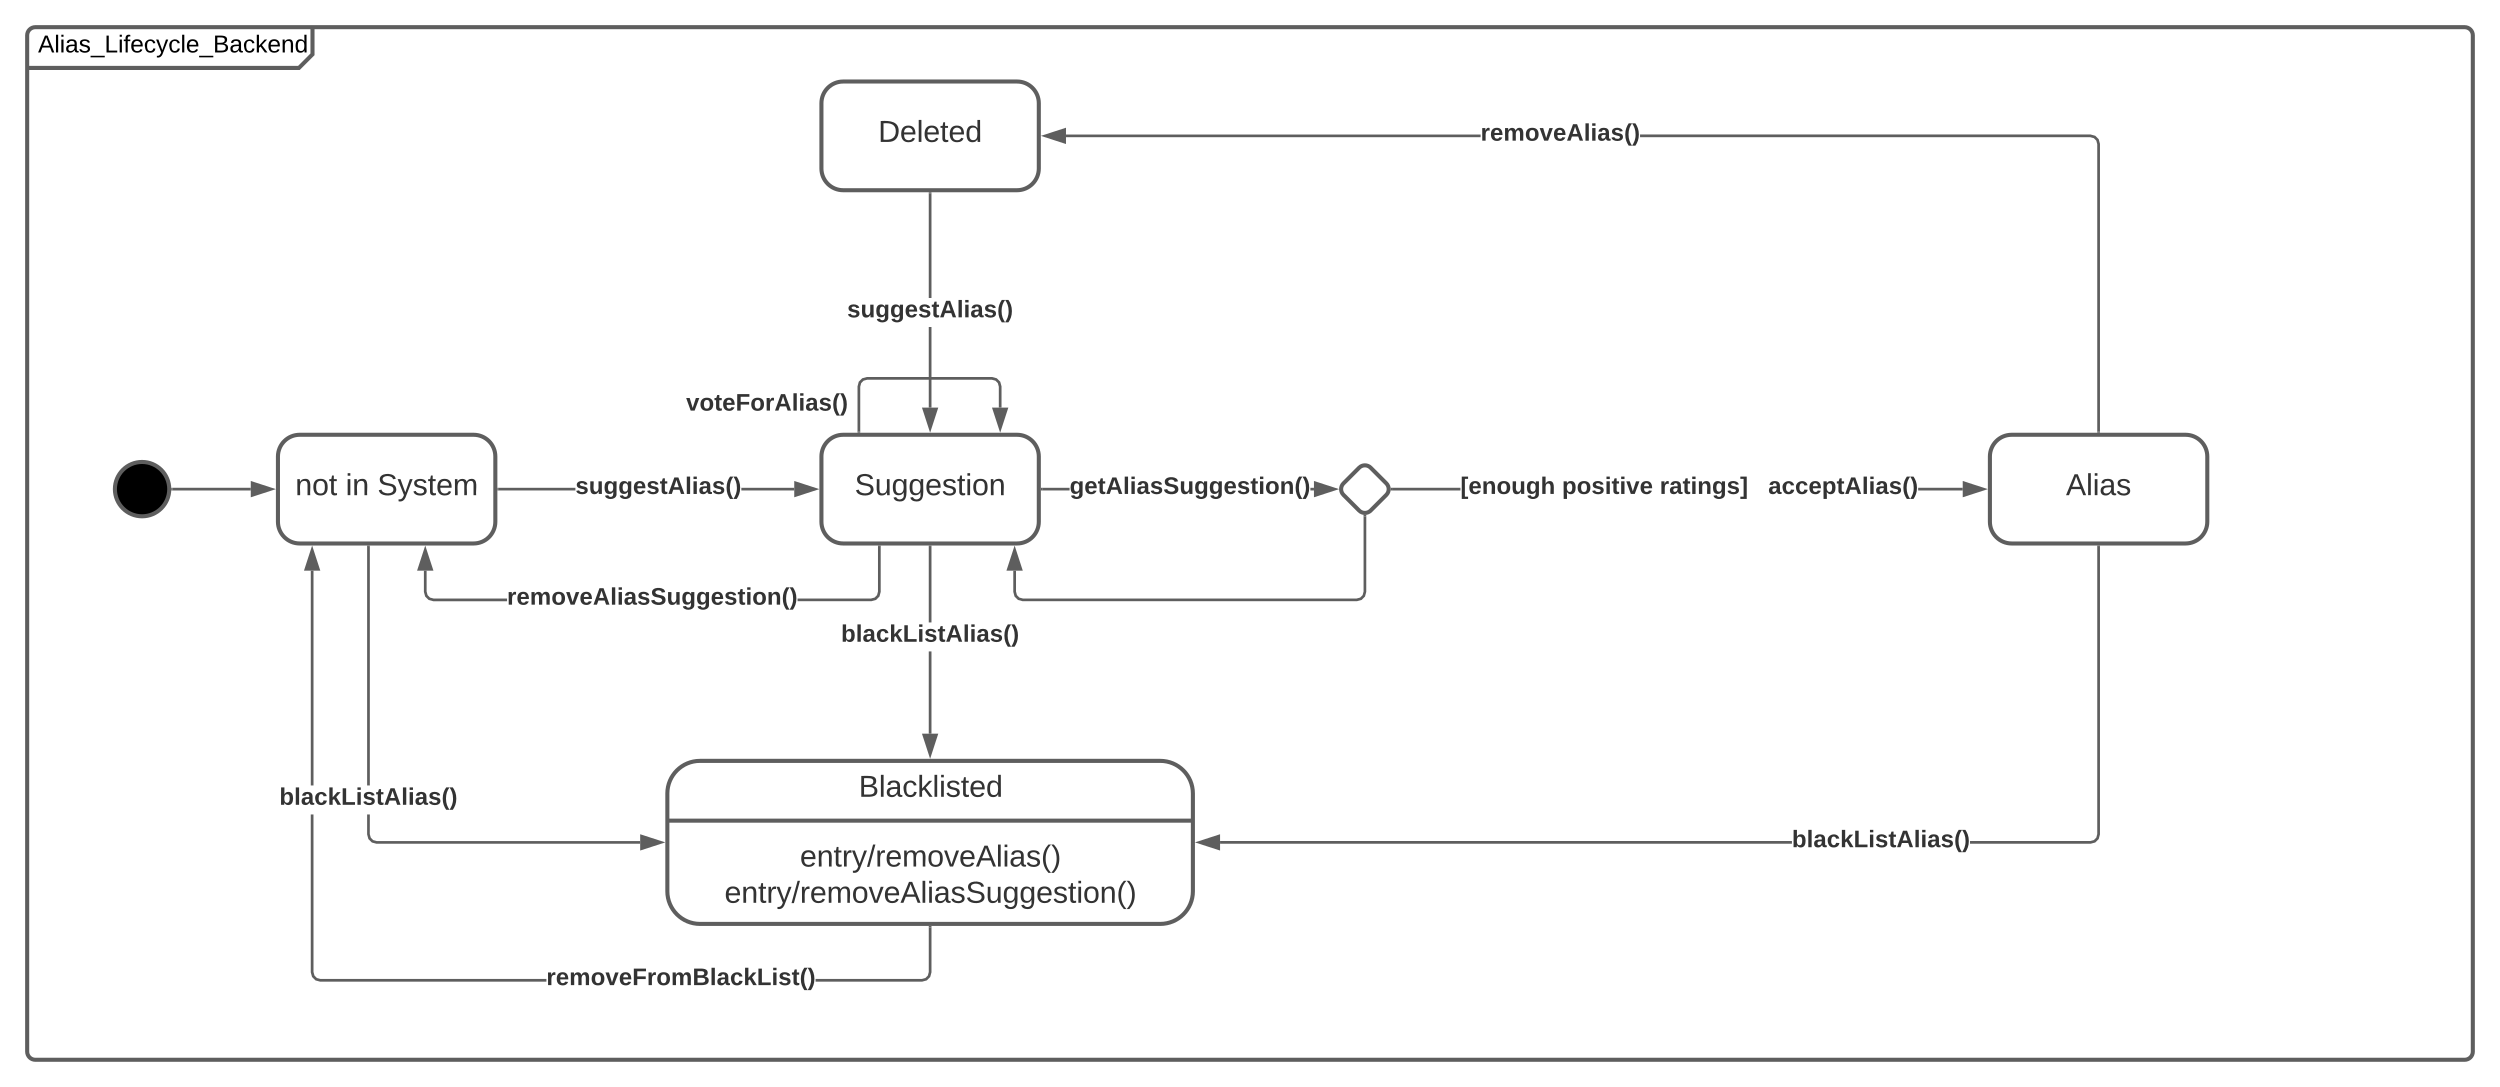 <svg xmlns="http://www.w3.org/2000/svg" xmlns:xlink="http://www.w3.org/1999/xlink" xmlns:lucid="lucid" width="1840" height="800"><g transform="translate(-15.433 980)" lucid:page-tab-id="0_0"><path d="M0-1258.83h1870.87V64H0z" fill="#fff"/><path d="M35.43-954c0-3.3 2.7-6 6-6h198c3.32 0 6 2.7 6 6v8c0 3.3-1.9 7.9-4.24 10.24l-1.52 1.52c-2.35 2.34-6.93 4.24-10.25 4.24h-188c-3.3 0-6-2.7-6-6z" fill="#fff"/><path d="M245.43-960v20l-10 10h-200" stroke="#5e5e5e" stroke-width="3" fill="none"/><path d="M35.43-954c0-3.3 2.7-6 6-6h1788c3.32 0 6 2.7 6 6v748c0 3.3-2.68 6-6 6h-1788c-3.3 0-6-2.7-6-6z" stroke="#5e5e5e" stroke-width="3" fill="none"/><use xlink:href="#a" transform="matrix(1,0,0,1,43.433,-960) translate(0 18.6)"/><path d="M140-620c0 11.05-8.95 20-20 20s-20-8.95-20-20 8.95-20 20-20 20 8.95 20 20z" stroke="#5e5e5e" stroke-width="3"/><path d="M142.5-620H200" stroke="#5e5e5e" stroke-width="2" fill="none"/><path d="M142.53-619h-1.14l.1-.93-.03-1.07h1.06" fill="#5e5e5e"/><path d="M215.26-620L201-615.36v-9.28z" stroke="#5e5e5e" stroke-width="2" fill="#5e5e5e"/><path d="M236-660c-8.84 0-16 7.16-16 16v48c0 8.84 7.16 16 16 16h128c8.84 0 16-7.16 16-16v-48c0-8.84-7.16-16-16-16z" stroke="#5e5e5e" stroke-width="3" fill="#fff"/><use xlink:href="#b" transform="matrix(1,0,0,1,228,-652) translate(4.778 36.444)"/><use xlink:href="#c" transform="matrix(1,0,0,1,228,-652) translate(41.815 36.444)"/><use xlink:href="#d" transform="matrix(1,0,0,1,228,-652) translate(65.21 36.444)"/><path d="M438.94-619H382.5v-2h56.44M600-619h-38.94v-2H600" fill="#5e5e5e"/><path d="M382.53-619h-1.03v-2h1.03M615.26-620L601-615.36v-9.28z" fill="#5e5e5e"/><path d="M618.5-620l-18.5 6v-12m2 9.26l10.03-3.26-10.03-3.26" fill="#5e5e5e"/><use xlink:href="#e" transform="matrix(1,0,0,1,438.938,-630.667) translate(0.005 14.222)"/><path d="M636-660c-8.84 0-16 7.16-16 16v48c0 8.84 7.16 16 16 16h128c8.84 0 16-7.16 16-16v-48c0-8.84-7.16-16-16-16z" stroke="#5e5e5e" stroke-width="3" fill="#fff"/><use xlink:href="#f" transform="matrix(1,0,0,1,628,-652) translate(16.475 36.444)"/><path d="M749.1-701.58l2.53 2.53.93 3.42V-680h-2v-15.37l-.72-2.64-1.77-1.8-2.65-.7H653.7l-2.65.7-1.78 1.8-.7 2.63v32.87h-2v-33.13l.9-3.42 2.54-2.53 3.42-.92h92.27" fill="#5e5e5e"/><path d="M648.56-661.5h-2v-1.03h2M751.56-664.74L746.92-679h9.27z" fill="#5e5e5e"/><path d="M751.56-661.5l-6.02-18.5h12.03m-9.27 2l3.26 10.03L754.8-678" fill="#5e5e5e"/><use xlink:href="#g" transform="matrix(1,0,0,1,520.395,-692.006) translate(0.005 14.222)"/><path d="M329.42-544.63l.72 2.64 1.77 1.8 2.66.7h54.06v2H334.3l-3.42-.92-2.53-2.53-.93-3.42V-560h2m334.22 15.63l-.92 3.42-2.53 2.53-3.42.92h-54.33v-2h54.06l2.65-.7 1.78-1.8.7-2.63v-32.87h2" fill="#5e5e5e"/><path d="M663.64-577.47h-2v-1.03h2M333.06-561h-9.27l4.62-14.26z" fill="#5e5e5e"/><path d="M334.44-560H322.4l6.02-18.5m-3.25 16.5h6.5l-3.25-10.03" fill="#5e5e5e"/><use xlink:href="#h" transform="matrix(1,0,0,1,388.62,-549.167) translate(0.005 14.222)"/><path d="M1090.3-619H1040v-2h50.3m369.7 2h-32.8v-2h32.8" fill="#5e5e5e"/><path d="M1040-619h-1.15l.18-1.33-.15-.67h1.13M1475.26-620l-14.26 4.64v-9.28z" fill="#5e5e5e"/><path d="M1478.5-620l-18.5 6v-12m2 9.26l10.03-3.26-10.03-3.26" fill="#5e5e5e"/><use xlink:href="#i" transform="matrix(1,0,0,1,1090.299,-630.667) translate(0.005 14.222)"/><use xlink:href="#j" transform="matrix(1,0,0,1,1090.299,-630.667) translate(74.77 14.222)"/><use xlink:href="#k" transform="matrix(1,0,0,1,1090.299,-630.667) translate(146.721 14.222)"/><use xlink:href="#l" transform="matrix(1,0,0,1,1090.299,-630.667) translate(226.524 14.222)"/><path d="M1496-660c-8.84 0-16 7.16-16 16v48c0 8.84 7.16 16 16 16h128c8.84 0 16-7.16 16-16v-48c0-8.84-7.16-16-16-16z" stroke="#5e5e5e" stroke-width="3" fill="#fff"/><use xlink:href="#m" transform="matrix(1,0,0,1,1488,-652) translate(47.988 36.444)"/><path d="M701-440h-2v-60.55h2m0-21.33h-2v-55.62h2" fill="#5e5e5e"/><path d="M701-577.47h-2v-1.03h2M700-424.74L695.36-439h9.28z" fill="#5e5e5e"/><path d="M700-421.5l-6-18.5h12m-9.26 2l3.26 10.03 3.26-10.03" fill="#5e5e5e"/><use xlink:href="#n" transform="matrix(1,0,0,1,634.469,-521.885) translate(0.005 14.222)"/><path d="M287.6-366.13l.73 2.64 1.77 1.8 2.65.7H486.6v2H292.5l-3.4-.92-2.54-2.53-.93-3.42v-14.7h2m0-21.32h-2v-175.6h2" fill="#5e5e5e"/><path d="M287.6-577.47h-2v-1.03h2M501.88-360l-14.27 4.64v-9.28z" fill="#5e5e5e"/><path d="M505.1-360l-18.5 6v-12m2 9.26l10.04-3.26-10.03-3.26" fill="#5e5e5e"/><use xlink:href="#n" transform="matrix(1,0,0,1,221.083,-401.892) translate(0.005 14.222)"/><path d="M1334.3-359H913.4v-2h420.9m226.7-4.87l-.92 3.42-2.53 2.53-3.42.92h-88.77v-2h88.5l2.65-.7 1.8-1.8.7-2.63V-577.5h2" fill="#5e5e5e"/><path d="M1561-577.47h-2v-1.03h2M912.4-355.36L898.1-360l14.27-4.64z" fill="#5e5e5e"/><path d="M913.4-354l-18.5-6 18.5-6m-12.04 6l10.03 3.26v-6.52" fill="#5e5e5e"/><use xlink:href="#n" transform="matrix(1,0,0,1,1334.299,-370.667) translate(0.005 14.222)"/><path d="M530.6-420c-13.24 0-24 10.75-24 24v72c0 13.25 10.76 24 24 24h338.8c13.24 0 24-10.75 24-24v-72c0-13.25-10.76-24-24-24z" stroke="#5e5e5e" stroke-width="3" fill="#fff"/><path d="M506.6-376h386.8" stroke="#5e5e5e" stroke-width="3" fill="none"/><use xlink:href="#o" transform="matrix(1,0,0,1,583.968,-420) translate(63.506 26.444)"/><use xlink:href="#p" transform="matrix(1,0,0,1,545.291,-360) translate(58.92 17.778)"/><use xlink:href="#q" transform="matrix(1,0,0,1,545.291,-360) translate(3.395 44.444)"/><path d="M1015.76-635.76c2.34-2.34 6.14-2.34 8.48 0l11.52 11.52c2.34 2.34 2.34 6.14 0 8.48l-11.52 11.52c-2.34 2.34-6.14 2.34-8.48 0l-11.52-11.52c-2.34-2.34-2.34-6.14 0-8.48z" stroke="#5e5e5e" stroke-width="3" fill="#fff"/><path d="M802.64-619H782.5v-2h20.14m179.87 2h-2.63v-2h2.64" fill="#5e5e5e"/><path d="M782.53-619h-1.03v-2h1.03M997.78-620l-14.27 4.64v-9.28z" fill="#5e5e5e"/><path d="M1001-620l-18.5 6v-12m2 9.26l10.04-3.26-10.03-3.26" fill="#5e5e5e"/><use xlink:href="#r" transform="matrix(1,0,0,1,802.639,-630.667) translate(0.005 14.222)"/><path d="M1021-544.37l-.92 3.42-2.53 2.53-3.42.92H768.05l-3.4-.92-2.54-2.53-.9-3.42V-560h2v15.37l.7 2.64 1.78 1.8 2.64.7h245.55l2.64-.7 1.8-1.8.7-2.63V-600h2" fill="#5e5e5e"/><path d="M1020.33-600.97l.67-.15v1.13h-2v-1.15M766.82-561h-9.27l4.64-14.26z" fill="#5e5e5e"/><path d="M768.2-560h-12.03l6.02-18.5m-3.27 16.5h6.5l-3.24-10.03" fill="#5e5e5e"/><path d="M636-920c-8.84 0-16 7.16-16 16v48c0 8.84 7.16 16 16 16h128c8.84 0 16-7.16 16-16v-48c0-8.84-7.16-16-16-16z" stroke="#5e5e5e" stroke-width="3" fill="#fff"/><use xlink:href="#s" transform="matrix(1,0,0,1,628,-912) translate(33.79 36.444)"/><path d="M1557.55-880.08l2.53 2.53.92 3.42v211.63h-2v-211.37l-.7-2.64-1.8-1.8-2.63-.7H1222.5v-2h331.63M800-879v-2h305.16v2" fill="#5e5e5e"/><path d="M1561-661.5h-2v-1.03h2M799-875.36L784.74-880l14.26-4.64z" fill="#5e5e5e"/><path d="M800-874l-18.5-6 18.5-6m-12.03 6l10.03 3.26v-6.52" fill="#5e5e5e"/><use xlink:href="#t" transform="matrix(1,0,0,1,1105.162,-890.667) translate(0.005 14.222)"/><path d="M701-680h-2v-59.33h2m0-21.34h-2v-76.83h2" fill="#5e5e5e"/><path d="M701-837.47h-2v-1.03h2M700-664.74L695.36-679h9.28z" fill="#5e5e5e"/><path d="M700-661.5l-6-18.5h12m-9.26 2l3.26 10.03 3.26-10.03" fill="#5e5e5e"/><use xlink:href="#e" transform="matrix(1,0,0,1,638.938,-760.667) translate(0.005 14.222)"/><path d="M246.17-264.63l.72 2.64 1.76 1.8 2.64.7h166.3v2H251.03l-3.42-.92-2.53-2.53-.93-3.42v-116.2h2M701-264.36l-.92 3.42-2.53 2.53-3.42.92H615.7v-2h78.17l2.64-.7 1.8-1.8.7-2.63v-32.87h2M246.17-401.9h-2V-560h2" fill="#5e5e5e"/><path d="M701-297.47h-2v-1.03h2M249.8-561h-9.26l4.63-14.26z" fill="#5e5e5e"/><path d="M251.18-560h-12.02l6-18.5m-3.25 16.5h6.53l-3.26-10.03" fill="#5e5e5e"/><g><use xlink:href="#u" transform="matrix(1,0,0,1,417.587,-269.167) translate(0.005 14.222)"/></g><defs><path d="M205 0l-28-72H64L36 0H1l101-248h38L239 0h-34zm-38-99l-47-123c-12 45-31 82-46 123h93" id="v"/><path d="M24 0v-261h32V0H24" id="w"/><path d="M24-231v-30h32v30H24zM24 0v-190h32V0H24" id="x"/><path d="M141-36C126-15 110 5 73 4 37 3 15-17 15-53c-1-64 63-63 125-63 3-35-9-54-41-54-24 1-41 7-42 31l-33-3c5-37 33-52 76-52 45 0 72 20 72 64v82c-1 20 7 32 28 27v20c-31 9-61-2-59-35zM48-53c0 20 12 33 32 33 41-3 63-29 60-74-43 2-92-5-92 41" id="y"/><path d="M135-143c-3-34-86-38-87 0 15 53 115 12 119 90S17 21 10-45l28-5c4 36 97 45 98 0-10-56-113-15-118-90-4-57 82-63 122-42 12 7 21 19 24 35" id="z"/><path d="M-5 72V49h209v23H-5" id="A"/><path d="M30 0v-248h33v221h125V0H30" id="B"/><path d="M101-234c-31-9-42 10-38 44h38v23H63V0H32v-167H5v-23h27c-7-52 17-82 69-68v24" id="C"/><path d="M100-194c63 0 86 42 84 106H49c0 40 14 67 53 68 26 1 43-12 49-29l28 8c-11 28-37 45-77 45C44 4 14-33 15-96c1-61 26-98 85-98zm52 81c6-60-76-77-97-28-3 7-6 17-6 28h103" id="D"/><path d="M96-169c-40 0-48 33-48 73s9 75 48 75c24 0 41-14 43-38l32 2c-6 37-31 61-74 61-59 0-76-41-82-99-10-93 101-131 147-64 4 7 5 14 7 22l-32 3c-4-21-16-35-41-35" id="E"/><path d="M179-190L93 31C79 59 56 82 12 73V49c39 6 53-20 64-50L1-190h34L92-34l54-156h33" id="F"/><path d="M160-131c35 5 61 23 61 61C221 17 115-2 30 0v-248c76 3 177-17 177 60 0 33-19 50-47 57zm-97-11c50-1 110 9 110-42 0-47-63-36-110-37v79zm0 115c55-2 124 14 124-45 0-56-70-42-124-44v89" id="G"/><path d="M143 0L79-87 56-68V0H24v-261h32v163l83-92h37l-77 82L181 0h-38" id="H"/><path d="M117-194c89-4 53 116 60 194h-32v-121c0-31-8-49-39-48C34-167 62-67 57 0H25l-1-190h30c1 10-1 24 2 32 11-22 29-35 61-36" id="I"/><path d="M85-194c31 0 48 13 60 33l-1-100h32l1 261h-30c-2-10 0-23-3-31C134-8 116 4 85 4 32 4 16-35 15-94c0-66 23-100 70-100zm9 24c-40 0-46 34-46 75 0 40 6 74 45 74 42 0 51-32 51-76 0-42-9-74-50-73" id="J"/><g id="a"><use transform="matrix(0.05,0,0,0.05,0,0)" xlink:href="#v"/><use transform="matrix(0.05,0,0,0.05,12,0)" xlink:href="#w"/><use transform="matrix(0.05,0,0,0.05,15.95,0)" xlink:href="#x"/><use transform="matrix(0.05,0,0,0.05,19.9,0)" xlink:href="#y"/><use transform="matrix(0.05,0,0,0.05,29.9,0)" xlink:href="#z"/><use transform="matrix(0.05,0,0,0.05,38.9,0)" xlink:href="#A"/><use transform="matrix(0.05,0,0,0.05,48.9,0)" xlink:href="#B"/><use transform="matrix(0.05,0,0,0.05,58.9,0)" xlink:href="#x"/><use transform="matrix(0.05,0,0,0.05,62.85,0)" xlink:href="#C"/><use transform="matrix(0.05,0,0,0.05,67.85,0)" xlink:href="#D"/><use transform="matrix(0.05,0,0,0.05,77.85,0)" xlink:href="#E"/><use transform="matrix(0.05,0,0,0.05,86.85,0)" xlink:href="#F"/><use transform="matrix(0.05,0,0,0.05,95.85,0)" xlink:href="#E"/><use transform="matrix(0.05,0,0,0.05,104.85,0)" xlink:href="#w"/><use transform="matrix(0.05,0,0,0.05,108.8,0)" xlink:href="#D"/><use transform="matrix(0.05,0,0,0.05,118.8,0)" xlink:href="#A"/><use transform="matrix(0.05,0,0,0.05,128.8,0)" xlink:href="#G"/><use transform="matrix(0.05,0,0,0.05,140.8,0)" xlink:href="#y"/><use transform="matrix(0.05,0,0,0.05,150.8,0)" xlink:href="#E"/><use transform="matrix(0.05,0,0,0.05,159.8,0)" xlink:href="#H"/><use transform="matrix(0.05,0,0,0.05,168.8,0)" xlink:href="#D"/><use transform="matrix(0.05,0,0,0.05,178.8,0)" xlink:href="#I"/><use transform="matrix(0.05,0,0,0.05,188.8,0)" xlink:href="#J"/></g><path fill="#333" d="M117-194c89-4 53 116 60 194h-32v-121c0-31-8-49-39-48C34-167 62-67 57 0H25l-1-190h30c1 10-1 24 2 32 11-22 29-35 61-36" id="K"/><path fill="#333" d="M100-194c62-1 85 37 85 99 1 63-27 99-86 99S16-35 15-95c0-66 28-99 85-99zM99-20c44 1 53-31 53-75 0-43-8-75-51-75s-53 32-53 75 10 74 51 75" id="L"/><path fill="#333" d="M59-47c-2 24 18 29 38 22v24C64 9 27 4 27-40v-127H5v-23h24l9-43h21v43h35v23H59v120" id="M"/><g id="b"><use transform="matrix(0.062,0,0,0.062,0,0)" xlink:href="#K"/><use transform="matrix(0.062,0,0,0.062,12.346,0)" xlink:href="#L"/><use transform="matrix(0.062,0,0,0.062,24.691,0)" xlink:href="#M"/></g><path fill="#333" d="M24-231v-30h32v30H24zM24 0v-190h32V0H24" id="N"/><g id="c"><use transform="matrix(0.062,0,0,0.062,0,0)" xlink:href="#N"/><use transform="matrix(0.062,0,0,0.062,4.877,0)" xlink:href="#K"/></g><path fill="#333" d="M185-189c-5-48-123-54-124 2 14 75 158 14 163 119 3 78-121 87-175 55-17-10-28-26-33-46l33-7c5 56 141 63 141-1 0-78-155-14-162-118-5-82 145-84 179-34 5 7 8 16 11 25" id="O"/><path fill="#333" d="M179-190L93 31C79 59 56 82 12 73V49c39 6 53-20 64-50L1-190h34L92-34l54-156h33" id="P"/><path fill="#333" d="M135-143c-3-34-86-38-87 0 15 53 115 12 119 90S17 21 10-45l28-5c4 36 97 45 98 0-10-56-113-15-118-90-4-57 82-63 122-42 12 7 21 19 24 35" id="Q"/><path fill="#333" d="M100-194c63 0 86 42 84 106H49c0 40 14 67 53 68 26 1 43-12 49-29l28 8c-11 28-37 45-77 45C44 4 14-33 15-96c1-61 26-98 85-98zm52 81c6-60-76-77-97-28-3 7-6 17-6 28h103" id="R"/><path fill="#333" d="M210-169c-67 3-38 105-44 169h-31v-121c0-29-5-50-35-48C34-165 62-65 56 0H25l-1-190h30c1 10-1 24 2 32 10-44 99-50 107 0 11-21 27-35 58-36 85-2 47 119 55 194h-31v-121c0-29-5-49-35-48" id="S"/><g id="d"><use transform="matrix(0.062,0,0,0.062,0,0)" xlink:href="#O"/><use transform="matrix(0.062,0,0,0.062,14.815,0)" xlink:href="#P"/><use transform="matrix(0.062,0,0,0.062,25.926,0)" xlink:href="#Q"/><use transform="matrix(0.062,0,0,0.062,37.037,0)" xlink:href="#M"/><use transform="matrix(0.062,0,0,0.062,43.21,0)" xlink:href="#R"/><use transform="matrix(0.062,0,0,0.062,55.556,0)" xlink:href="#S"/></g><path fill="#333" d="M137-138c1-29-70-34-71-4 15 46 118 7 119 86 1 83-164 76-172 9l43-7c4 19 20 25 44 25 33 8 57-30 24-41C81-84 22-81 20-136c-2-80 154-74 161-7" id="T"/><path fill="#333" d="M85 4C-2 5 27-109 22-190h50c7 57-23 150 33 157 60-5 35-97 40-157h50l1 190h-47c-2-12 1-28-3-38-12 25-28 42-61 42" id="U"/><path fill="#333" d="M195-6C206 82 75 100 31 46c-4-6-6-13-8-21l49-6c3 16 16 24 34 25 40 0 42-37 40-79-11 22-30 35-61 35-53 0-70-43-70-97 0-56 18-96 73-97 30 0 46 14 59 34l2-30h47zm-90-29c32 0 41-27 41-63 0-35-9-62-40-62-32 0-39 29-40 63 0 36 9 62 39 62" id="V"/><path fill="#333" d="M185-48c-13 30-37 53-82 52C43 2 14-33 14-96s30-98 90-98c62 0 83 45 84 108H66c0 31 8 55 39 56 18 0 30-7 34-22zm-45-69c5-46-57-63-70-21-2 6-4 13-4 21h74" id="W"/><path fill="#333" d="M115-3C79 11 28 4 28-45v-112H4v-33h27l15-45h31v45h36v33H77v99c-1 23 16 31 38 25v30" id="X"/><path fill="#333" d="M199 0l-22-63H83L61 0H9l90-248h61L250 0h-51zm-33-102l-36-108c-10 38-24 72-36 108h72" id="Y"/><path fill="#333" d="M25 0v-261h50V0H25" id="Z"/><path fill="#333" d="M25-224v-37h50v37H25zM25 0v-190h50V0H25" id="aa"/><path fill="#333" d="M133-34C117-15 103 5 69 4 32 3 11-16 11-54c-1-60 55-63 116-61 1-26-3-47-28-47-18 1-26 9-28 27l-52-2c7-38 36-58 82-57s74 22 75 68l1 82c-1 14 12 18 25 15v27c-30 8-71 5-69-32zm-48 3c29 0 43-24 42-57-32 0-66-3-65 30 0 17 8 27 23 27" id="ab"/><path fill="#333" d="M67-93c0 74 22 123 53 168H70C40 30 18-18 18-93s22-123 52-168h50c-32 44-53 94-53 168" id="ac"/><path fill="#333" d="M102-93c0 74-22 123-52 168H0C30 29 54-18 53-93c0-74-22-123-53-168h50c30 45 52 94 52 168" id="ad"/><g id="e"><use transform="matrix(0.049,0,0,0.049,0,0)" xlink:href="#T"/><use transform="matrix(0.049,0,0,0.049,9.877,0)" xlink:href="#U"/><use transform="matrix(0.049,0,0,0.049,20.691,0)" xlink:href="#V"/><use transform="matrix(0.049,0,0,0.049,31.506,0)" xlink:href="#V"/><use transform="matrix(0.049,0,0,0.049,42.321,0)" xlink:href="#W"/><use transform="matrix(0.049,0,0,0.049,52.198,0)" xlink:href="#T"/><use transform="matrix(0.049,0,0,0.049,62.074,0)" xlink:href="#X"/><use transform="matrix(0.049,0,0,0.049,67.951,0)" xlink:href="#Y"/><use transform="matrix(0.049,0,0,0.049,80.741,0)" xlink:href="#Z"/><use transform="matrix(0.049,0,0,0.049,85.679,0)" xlink:href="#aa"/><use transform="matrix(0.049,0,0,0.049,90.617,0)" xlink:href="#ab"/><use transform="matrix(0.049,0,0,0.049,100.494,0)" xlink:href="#T"/><use transform="matrix(0.049,0,0,0.049,110.37,0)" xlink:href="#ac"/><use transform="matrix(0.049,0,0,0.049,116.247,0)" xlink:href="#ad"/></g><path fill="#333" d="M84 4C-5 8 30-112 23-190h32v120c0 31 7 50 39 49 72-2 45-101 50-169h31l1 190h-30c-1-10 1-25-2-33-11 22-28 36-60 37" id="ae"/><path fill="#333" d="M177-190C167-65 218 103 67 71c-23-6-38-20-44-43l32-5c15 47 100 32 89-28v-30C133-14 115 1 83 1 29 1 15-40 15-95c0-56 16-97 71-98 29-1 48 16 59 35 1-10 0-23 2-32h30zM94-22c36 0 50-32 50-73 0-42-14-75-50-75-39 0-46 34-46 75s6 73 46 73" id="af"/><g id="f"><use transform="matrix(0.062,0,0,0.062,0,0)" xlink:href="#O"/><use transform="matrix(0.062,0,0,0.062,14.815,0)" xlink:href="#ae"/><use transform="matrix(0.062,0,0,0.062,27.16,0)" xlink:href="#af"/><use transform="matrix(0.062,0,0,0.062,39.506,0)" xlink:href="#af"/><use transform="matrix(0.062,0,0,0.062,51.852,0)" xlink:href="#R"/><use transform="matrix(0.062,0,0,0.062,64.198,0)" xlink:href="#Q"/><use transform="matrix(0.062,0,0,0.062,75.309,0)" xlink:href="#M"/><use transform="matrix(0.062,0,0,0.062,81.481,0)" xlink:href="#N"/><use transform="matrix(0.062,0,0,0.062,86.358,0)" xlink:href="#L"/><use transform="matrix(0.062,0,0,0.062,98.704,0)" xlink:href="#K"/></g><path fill="#333" d="M128 0H69L1-190h53L99-40l48-150h52" id="ag"/><path fill="#333" d="M110-194c64 0 96 36 96 99 0 64-35 99-97 99-61 0-95-36-95-99 0-62 34-99 96-99zm-1 164c35 0 45-28 45-65 0-40-10-65-43-65-34 0-45 26-45 65 0 36 10 65 43 65" id="ah"/><path fill="#333" d="M76-208v77h127v40H76V0H24v-248h183v40H76" id="ai"/><path fill="#333" d="M135-150c-39-12-60 13-60 57V0H25l-1-190h47c2 13-1 29 3 40 6-28 27-53 61-41v41" id="aj"/><g id="g"><use transform="matrix(0.049,0,0,0.049,0,0)" xlink:href="#ag"/><use transform="matrix(0.049,0,0,0.049,9.877,0)" xlink:href="#ah"/><use transform="matrix(0.049,0,0,0.049,20.691,0)" xlink:href="#X"/><use transform="matrix(0.049,0,0,0.049,26.568,0)" xlink:href="#W"/><use transform="matrix(0.049,0,0,0.049,36.444,0)" xlink:href="#ai"/><use transform="matrix(0.049,0,0,0.049,47.259,0)" xlink:href="#ah"/><use transform="matrix(0.049,0,0,0.049,58.074,0)" xlink:href="#aj"/><use transform="matrix(0.049,0,0,0.049,64.988,0)" xlink:href="#Y"/><use transform="matrix(0.049,0,0,0.049,77.778,0)" xlink:href="#Z"/><use transform="matrix(0.049,0,0,0.049,82.716,0)" xlink:href="#aa"/><use transform="matrix(0.049,0,0,0.049,87.654,0)" xlink:href="#ab"/><use transform="matrix(0.049,0,0,0.049,97.531,0)" xlink:href="#T"/><use transform="matrix(0.049,0,0,0.049,107.407,0)" xlink:href="#ac"/><use transform="matrix(0.049,0,0,0.049,113.284,0)" xlink:href="#ad"/></g><path fill="#333" d="M220-157c-53 9-28 100-34 157h-49v-107c1-27-5-49-29-50C55-147 81-57 75 0H25l-1-190h47c2 12-1 28 3 38 10-53 101-56 108 0 13-22 24-43 59-42 82 1 51 116 57 194h-49v-107c-1-25-5-48-29-50" id="ak"/><path fill="#333" d="M169-182c-1-43-94-46-97-3 18 66 151 10 154 114 3 95-165 93-204 36-6-8-10-19-12-30l50-8c3 46 112 56 116 5-17-69-150-10-154-114-4-87 153-88 188-35 5 8 8 18 10 28" id="al"/><path fill="#333" d="M135-194c87-1 58 113 63 194h-50c-7-57 23-157-34-157-59 0-34 97-39 157H25l-1-190h47c2 12-1 28 3 38 12-26 28-41 61-42" id="am"/><g id="h"><use transform="matrix(0.049,0,0,0.049,0,0)" xlink:href="#aj"/><use transform="matrix(0.049,0,0,0.049,6.914,0)" xlink:href="#W"/><use transform="matrix(0.049,0,0,0.049,16.79,0)" xlink:href="#ak"/><use transform="matrix(0.049,0,0,0.049,32.593,0)" xlink:href="#ah"/><use transform="matrix(0.049,0,0,0.049,43.407,0)" xlink:href="#ag"/><use transform="matrix(0.049,0,0,0.049,53.284,0)" xlink:href="#W"/><use transform="matrix(0.049,0,0,0.049,63.16,0)" xlink:href="#Y"/><use transform="matrix(0.049,0,0,0.049,75.951,0)" xlink:href="#Z"/><use transform="matrix(0.049,0,0,0.049,80.889,0)" xlink:href="#aa"/><use transform="matrix(0.049,0,0,0.049,85.827,0)" xlink:href="#ab"/><use transform="matrix(0.049,0,0,0.049,95.704,0)" xlink:href="#T"/><use transform="matrix(0.049,0,0,0.049,105.58,0)" xlink:href="#al"/><use transform="matrix(0.049,0,0,0.049,117.432,0)" xlink:href="#U"/><use transform="matrix(0.049,0,0,0.049,128.247,0)" xlink:href="#V"/><use transform="matrix(0.049,0,0,0.049,139.062,0)" xlink:href="#V"/><use transform="matrix(0.049,0,0,0.049,149.877,0)" xlink:href="#W"/><use transform="matrix(0.049,0,0,0.049,159.753,0)" xlink:href="#T"/><use transform="matrix(0.049,0,0,0.049,169.63,0)" xlink:href="#X"/><use transform="matrix(0.049,0,0,0.049,175.506,0)" xlink:href="#aa"/><use transform="matrix(0.049,0,0,0.049,180.444,0)" xlink:href="#ah"/><use transform="matrix(0.049,0,0,0.049,191.259,0)" xlink:href="#am"/><use transform="matrix(0.049,0,0,0.049,202.074,0)" xlink:href="#ac"/><use transform="matrix(0.049,0,0,0.049,207.951,0)" xlink:href="#ad"/></g><path fill="#333" d="M20 75v-336h95v34H67V41h48v34H20" id="an"/><path fill="#333" d="M114-157C55-157 80-60 75 0H25v-261h50l-1 109c12-26 28-41 61-42 86-1 58 113 63 194h-50c-7-57 23-157-34-157" id="ao"/><g id="i"><use transform="matrix(0.049,0,0,0.049,0,0)" xlink:href="#an"/><use transform="matrix(0.049,0,0,0.049,5.877,0)" xlink:href="#W"/><use transform="matrix(0.049,0,0,0.049,15.753,0)" xlink:href="#am"/><use transform="matrix(0.049,0,0,0.049,26.568,0)" xlink:href="#ah"/><use transform="matrix(0.049,0,0,0.049,37.383,0)" xlink:href="#U"/><use transform="matrix(0.049,0,0,0.049,48.198,0)" xlink:href="#V"/><use transform="matrix(0.049,0,0,0.049,59.012,0)" xlink:href="#ao"/></g><path fill="#333" d="M135-194c53 0 70 44 70 98 0 56-19 98-73 100-31 1-45-17-59-34 3 33 2 69 2 105H25l-1-265h48c2 10 0 23 3 31 11-24 29-35 60-35zM114-30c33 0 39-31 40-66 0-38-9-64-40-64-56 0-55 130 0 130" id="ap"/><g id="j"><use transform="matrix(0.049,0,0,0.049,0,0)" xlink:href="#ap"/><use transform="matrix(0.049,0,0,0.049,10.815,0)" xlink:href="#ah"/><use transform="matrix(0.049,0,0,0.049,21.63,0)" xlink:href="#T"/><use transform="matrix(0.049,0,0,0.049,31.506,0)" xlink:href="#aa"/><use transform="matrix(0.049,0,0,0.049,36.444,0)" xlink:href="#X"/><use transform="matrix(0.049,0,0,0.049,42.321,0)" xlink:href="#aa"/><use transform="matrix(0.049,0,0,0.049,47.259,0)" xlink:href="#ag"/><use transform="matrix(0.049,0,0,0.049,57.136,0)" xlink:href="#W"/></g><path fill="#333" d="M4 75V41h49v-268H4v-34h96V75H4" id="aq"/><g id="k"><use transform="matrix(0.049,0,0,0.049,0,0)" xlink:href="#aj"/><use transform="matrix(0.049,0,0,0.049,6.914,0)" xlink:href="#ab"/><use transform="matrix(0.049,0,0,0.049,16.79,0)" xlink:href="#X"/><use transform="matrix(0.049,0,0,0.049,22.667,0)" xlink:href="#aa"/><use transform="matrix(0.049,0,0,0.049,27.605,0)" xlink:href="#am"/><use transform="matrix(0.049,0,0,0.049,38.42,0)" xlink:href="#V"/><use transform="matrix(0.049,0,0,0.049,49.235,0)" xlink:href="#T"/><use transform="matrix(0.049,0,0,0.049,59.111,0)" xlink:href="#aq"/></g><path fill="#333" d="M190-63c-7 42-38 67-86 67-59 0-84-38-90-98-12-110 154-137 174-36l-49 2c-2-19-15-32-35-32-30 0-35 28-38 64-6 74 65 87 74 30" id="ar"/><g id="l"><use transform="matrix(0.049,0,0,0.049,0,0)" xlink:href="#ab"/><use transform="matrix(0.049,0,0,0.049,9.877,0)" xlink:href="#ar"/><use transform="matrix(0.049,0,0,0.049,19.753,0)" xlink:href="#ar"/><use transform="matrix(0.049,0,0,0.049,29.63,0)" xlink:href="#W"/><use transform="matrix(0.049,0,0,0.049,39.506,0)" xlink:href="#ap"/><use transform="matrix(0.049,0,0,0.049,50.321,0)" xlink:href="#X"/><use transform="matrix(0.049,0,0,0.049,56.198,0)" xlink:href="#Y"/><use transform="matrix(0.049,0,0,0.049,68.988,0)" xlink:href="#Z"/><use transform="matrix(0.049,0,0,0.049,73.926,0)" xlink:href="#aa"/><use transform="matrix(0.049,0,0,0.049,78.864,0)" xlink:href="#ab"/><use transform="matrix(0.049,0,0,0.049,88.741,0)" xlink:href="#T"/><use transform="matrix(0.049,0,0,0.049,98.617,0)" xlink:href="#ac"/><use transform="matrix(0.049,0,0,0.049,104.494,0)" xlink:href="#ad"/></g><path fill="#333" d="M205 0l-28-72H64L36 0H1l101-248h38L239 0h-34zm-38-99l-47-123c-12 45-31 82-46 123h93" id="as"/><path fill="#333" d="M24 0v-261h32V0H24" id="at"/><path fill="#333" d="M141-36C126-15 110 5 73 4 37 3 15-17 15-53c-1-64 63-63 125-63 3-35-9-54-41-54-24 1-41 7-42 31l-33-3c5-37 33-52 76-52 45 0 72 20 72 64v82c-1 20 7 32 28 27v20c-31 9-61-2-59-35zM48-53c0 20 12 33 32 33 41-3 63-29 60-74-43 2-92-5-92 41" id="au"/><g id="m"><use transform="matrix(0.062,0,0,0.062,0,0)" xlink:href="#as"/><use transform="matrix(0.062,0,0,0.062,14.815,0)" xlink:href="#at"/><use transform="matrix(0.062,0,0,0.062,19.691,0)" xlink:href="#N"/><use transform="matrix(0.062,0,0,0.062,24.568,0)" xlink:href="#au"/><use transform="matrix(0.062,0,0,0.062,36.914,0)" xlink:href="#Q"/></g><path fill="#333" d="M135-194c52 0 70 43 70 98 0 56-19 99-73 100-30 1-46-15-58-35L72 0H24l1-261h50v104c11-23 29-37 60-37zM114-30c31 0 40-27 40-66 0-37-7-63-39-63s-41 28-41 65c0 36 8 64 40 64" id="av"/><path fill="#333" d="M147 0L96-86 75-71V0H25v-261h50v150l67-79h53l-66 74L201 0h-54" id="aw"/><path fill="#333" d="M24 0v-248h52v208h133V0H24" id="ax"/><g id="n"><use transform="matrix(0.049,0,0,0.049,0,0)" xlink:href="#av"/><use transform="matrix(0.049,0,0,0.049,10.815,0)" xlink:href="#Z"/><use transform="matrix(0.049,0,0,0.049,15.753,0)" xlink:href="#ab"/><use transform="matrix(0.049,0,0,0.049,25.63,0)" xlink:href="#ar"/><use transform="matrix(0.049,0,0,0.049,35.506,0)" xlink:href="#aw"/><use transform="matrix(0.049,0,0,0.049,45.383,0)" xlink:href="#ax"/><use transform="matrix(0.049,0,0,0.049,56.198,0)" xlink:href="#aa"/><use transform="matrix(0.049,0,0,0.049,61.136,0)" xlink:href="#T"/><use transform="matrix(0.049,0,0,0.049,71.012,0)" xlink:href="#X"/><use transform="matrix(0.049,0,0,0.049,76.889,0)" xlink:href="#Y"/><use transform="matrix(0.049,0,0,0.049,89.679,0)" xlink:href="#Z"/><use transform="matrix(0.049,0,0,0.049,94.617,0)" xlink:href="#aa"/><use transform="matrix(0.049,0,0,0.049,99.556,0)" xlink:href="#ab"/><use transform="matrix(0.049,0,0,0.049,109.432,0)" xlink:href="#T"/><use transform="matrix(0.049,0,0,0.049,119.309,0)" xlink:href="#ac"/><use transform="matrix(0.049,0,0,0.049,125.185,0)" xlink:href="#ad"/></g><path fill="#333" d="M160-131c35 5 61 23 61 61C221 17 115-2 30 0v-248c76 3 177-17 177 60 0 33-19 50-47 57zm-97-11c50-1 110 9 110-42 0-47-63-36-110-37v79zm0 115c55-2 124 14 124-45 0-56-70-42-124-44v89" id="ay"/><path fill="#333" d="M96-169c-40 0-48 33-48 73s9 75 48 75c24 0 41-14 43-38l32 2c-6 37-31 61-74 61-59 0-76-41-82-99-10-93 101-131 147-64 4 7 5 14 7 22l-32 3c-4-21-16-35-41-35" id="az"/><path fill="#333" d="M143 0L79-87 56-68V0H24v-261h32v163l83-92h37l-77 82L181 0h-38" id="aA"/><path fill="#333" d="M85-194c31 0 48 13 60 33l-1-100h32l1 261h-30c-2-10 0-23-3-31C134-8 116 4 85 4 32 4 16-35 15-94c0-66 23-100 70-100zm9 24c-40 0-46 34-46 75 0 40 6 74 45 74 42 0 51-32 51-76 0-42-9-74-50-73" id="aB"/><g id="o"><use transform="matrix(0.062,0,0,0.062,0,0)" xlink:href="#ay"/><use transform="matrix(0.062,0,0,0.062,14.815,0)" xlink:href="#at"/><use transform="matrix(0.062,0,0,0.062,19.691,0)" xlink:href="#au"/><use transform="matrix(0.062,0,0,0.062,32.037,0)" xlink:href="#az"/><use transform="matrix(0.062,0,0,0.062,43.148,0)" xlink:href="#aA"/><use transform="matrix(0.062,0,0,0.062,54.259,0)" xlink:href="#at"/><use transform="matrix(0.062,0,0,0.062,59.136,0)" xlink:href="#N"/><use transform="matrix(0.062,0,0,0.062,64.012,0)" xlink:href="#Q"/><use transform="matrix(0.062,0,0,0.062,75.123,0)" xlink:href="#M"/><use transform="matrix(0.062,0,0,0.062,81.296,0)" xlink:href="#R"/><use transform="matrix(0.062,0,0,0.062,93.642,0)" xlink:href="#aB"/></g><path fill="#333" d="M114-163C36-179 61-72 57 0H25l-1-190h30c1 12-1 29 2 39 6-27 23-49 58-41v29" id="aC"/><path fill="#333" d="M0 4l72-265h28L28 4H0" id="aD"/><path fill="#333" d="M108 0H70L1-190h34L89-25l56-165h34" id="aE"/><path fill="#333" d="M87 75C49 33 22-17 22-94c0-76 28-126 65-167h31c-38 41-64 92-64 168S80 34 118 75H87" id="aF"/><path fill="#333" d="M33-261c38 41 65 92 65 168S71 34 33 75H2C39 34 66-17 66-93S39-220 2-261h31" id="aG"/><g id="p"><use transform="matrix(0.062,0,0,0.062,0,0)" xlink:href="#R"/><use transform="matrix(0.062,0,0,0.062,12.346,0)" xlink:href="#K"/><use transform="matrix(0.062,0,0,0.062,24.691,0)" xlink:href="#M"/><use transform="matrix(0.062,0,0,0.062,30.864,0)" xlink:href="#aC"/><use transform="matrix(0.062,0,0,0.062,38.21,0)" xlink:href="#P"/><use transform="matrix(0.062,0,0,0.062,49.321,0)" xlink:href="#aD"/><use transform="matrix(0.062,0,0,0.062,55.494,0)" xlink:href="#aC"/><use transform="matrix(0.062,0,0,0.062,62.84,0)" xlink:href="#R"/><use transform="matrix(0.062,0,0,0.062,75.185,0)" xlink:href="#S"/><use transform="matrix(0.062,0,0,0.062,93.642,0)" xlink:href="#L"/><use transform="matrix(0.062,0,0,0.062,105.988,0)" xlink:href="#aE"/><use transform="matrix(0.062,0,0,0.062,117.099,0)" xlink:href="#R"/><use transform="matrix(0.062,0,0,0.062,129.444,0)" xlink:href="#as"/><use transform="matrix(0.062,0,0,0.062,144.259,0)" xlink:href="#at"/><use transform="matrix(0.062,0,0,0.062,149.136,0)" xlink:href="#N"/><use transform="matrix(0.062,0,0,0.062,154.012,0)" xlink:href="#au"/><use transform="matrix(0.062,0,0,0.062,166.358,0)" xlink:href="#Q"/><use transform="matrix(0.062,0,0,0.062,177.469,0)" xlink:href="#aF"/><use transform="matrix(0.062,0,0,0.062,184.815,0)" xlink:href="#aG"/></g><g id="q"><use transform="matrix(0.062,0,0,0.062,0,0)" xlink:href="#R"/><use transform="matrix(0.062,0,0,0.062,12.346,0)" xlink:href="#K"/><use transform="matrix(0.062,0,0,0.062,24.691,0)" xlink:href="#M"/><use transform="matrix(0.062,0,0,0.062,30.864,0)" xlink:href="#aC"/><use transform="matrix(0.062,0,0,0.062,38.21,0)" xlink:href="#P"/><use transform="matrix(0.062,0,0,0.062,49.321,0)" xlink:href="#aD"/><use transform="matrix(0.062,0,0,0.062,55.494,0)" xlink:href="#aC"/><use transform="matrix(0.062,0,0,0.062,62.84,0)" xlink:href="#R"/><use transform="matrix(0.062,0,0,0.062,75.185,0)" xlink:href="#S"/><use transform="matrix(0.062,0,0,0.062,93.642,0)" xlink:href="#L"/><use transform="matrix(0.062,0,0,0.062,105.988,0)" xlink:href="#aE"/><use transform="matrix(0.062,0,0,0.062,117.099,0)" xlink:href="#R"/><use transform="matrix(0.062,0,0,0.062,129.444,0)" xlink:href="#as"/><use transform="matrix(0.062,0,0,0.062,144.259,0)" xlink:href="#at"/><use transform="matrix(0.062,0,0,0.062,149.136,0)" xlink:href="#N"/><use transform="matrix(0.062,0,0,0.062,154.012,0)" xlink:href="#au"/><use transform="matrix(0.062,0,0,0.062,166.358,0)" xlink:href="#Q"/><use transform="matrix(0.062,0,0,0.062,177.469,0)" xlink:href="#O"/><use transform="matrix(0.062,0,0,0.062,192.284,0)" xlink:href="#ae"/><use transform="matrix(0.062,0,0,0.062,204.63,0)" xlink:href="#af"/><use transform="matrix(0.062,0,0,0.062,216.975,0)" xlink:href="#af"/><use transform="matrix(0.062,0,0,0.062,229.321,0)" xlink:href="#R"/><use transform="matrix(0.062,0,0,0.062,241.667,0)" xlink:href="#Q"/><use transform="matrix(0.062,0,0,0.062,252.778,0)" xlink:href="#M"/><use transform="matrix(0.062,0,0,0.062,258.951,0)" xlink:href="#N"/><use transform="matrix(0.062,0,0,0.062,263.827,0)" xlink:href="#L"/><use transform="matrix(0.062,0,0,0.062,276.173,0)" xlink:href="#K"/><use transform="matrix(0.062,0,0,0.062,288.519,0)" xlink:href="#aF"/><use transform="matrix(0.062,0,0,0.062,295.864,0)" xlink:href="#aG"/></g><g id="r"><use transform="matrix(0.049,0,0,0.049,0,0)" xlink:href="#V"/><use transform="matrix(0.049,0,0,0.049,10.815,0)" xlink:href="#W"/><use transform="matrix(0.049,0,0,0.049,20.691,0)" xlink:href="#X"/><use transform="matrix(0.049,0,0,0.049,26.568,0)" xlink:href="#Y"/><use transform="matrix(0.049,0,0,0.049,39.358,0)" xlink:href="#Z"/><use transform="matrix(0.049,0,0,0.049,44.296,0)" xlink:href="#aa"/><use transform="matrix(0.049,0,0,0.049,49.235,0)" xlink:href="#ab"/><use transform="matrix(0.049,0,0,0.049,59.111,0)" xlink:href="#T"/><use transform="matrix(0.049,0,0,0.049,68.988,0)" xlink:href="#al"/><use transform="matrix(0.049,0,0,0.049,80.84,0)" xlink:href="#U"/><use transform="matrix(0.049,0,0,0.049,91.654,0)" xlink:href="#V"/><use transform="matrix(0.049,0,0,0.049,102.469,0)" xlink:href="#V"/><use transform="matrix(0.049,0,0,0.049,113.284,0)" xlink:href="#W"/><use transform="matrix(0.049,0,0,0.049,123.16,0)" xlink:href="#T"/><use transform="matrix(0.049,0,0,0.049,133.037,0)" xlink:href="#X"/><use transform="matrix(0.049,0,0,0.049,138.914,0)" xlink:href="#aa"/><use transform="matrix(0.049,0,0,0.049,143.852,0)" xlink:href="#ah"/><use transform="matrix(0.049,0,0,0.049,154.667,0)" xlink:href="#am"/><use transform="matrix(0.049,0,0,0.049,165.481,0)" xlink:href="#ac"/><use transform="matrix(0.049,0,0,0.049,171.358,0)" xlink:href="#ad"/></g><path fill="#333" d="M30-248c118-7 216 8 213 122C240-48 200 0 122 0H30v-248zM63-27c89 8 146-16 146-99s-60-101-146-95v194" id="aH"/><g id="s"><use transform="matrix(0.062,0,0,0.062,0,0)" xlink:href="#aH"/><use transform="matrix(0.062,0,0,0.062,15.988,0)" xlink:href="#R"/><use transform="matrix(0.062,0,0,0.062,28.333,0)" xlink:href="#at"/><use transform="matrix(0.062,0,0,0.062,33.21,0)" xlink:href="#R"/><use transform="matrix(0.062,0,0,0.062,45.556,0)" xlink:href="#M"/><use transform="matrix(0.062,0,0,0.062,51.728,0)" xlink:href="#R"/><use transform="matrix(0.062,0,0,0.062,64.074,0)" xlink:href="#aB"/></g><g id="t"><use transform="matrix(0.049,0,0,0.049,0,0)" xlink:href="#aj"/><use transform="matrix(0.049,0,0,0.049,6.914,0)" xlink:href="#W"/><use transform="matrix(0.049,0,0,0.049,16.79,0)" xlink:href="#ak"/><use transform="matrix(0.049,0,0,0.049,32.593,0)" xlink:href="#ah"/><use transform="matrix(0.049,0,0,0.049,43.407,0)" xlink:href="#ag"/><use transform="matrix(0.049,0,0,0.049,53.284,0)" xlink:href="#W"/><use transform="matrix(0.049,0,0,0.049,63.16,0)" xlink:href="#Y"/><use transform="matrix(0.049,0,0,0.049,75.951,0)" xlink:href="#Z"/><use transform="matrix(0.049,0,0,0.049,80.889,0)" xlink:href="#aa"/><use transform="matrix(0.049,0,0,0.049,85.827,0)" xlink:href="#ab"/><use transform="matrix(0.049,0,0,0.049,95.704,0)" xlink:href="#T"/><use transform="matrix(0.049,0,0,0.049,105.58,0)" xlink:href="#ac"/><use transform="matrix(0.049,0,0,0.049,111.457,0)" xlink:href="#ad"/></g><path fill="#333" d="M182-130c37 4 62 22 62 59C244 23 116-4 24 0v-248c84 5 203-23 205 63 0 31-19 50-47 55zM76-148c40-3 101 13 101-30 0-44-60-28-101-31v61zm0 110c48-3 116 14 116-37 0-48-69-32-116-35v72" id="aI"/><g id="u"><use transform="matrix(0.049,0,0,0.049,0,0)" xlink:href="#aj"/><use transform="matrix(0.049,0,0,0.049,6.914,0)" xlink:href="#W"/><use transform="matrix(0.049,0,0,0.049,16.79,0)" xlink:href="#ak"/><use transform="matrix(0.049,0,0,0.049,32.593,0)" xlink:href="#ah"/><use transform="matrix(0.049,0,0,0.049,43.407,0)" xlink:href="#ag"/><use transform="matrix(0.049,0,0,0.049,53.284,0)" xlink:href="#W"/><use transform="matrix(0.049,0,0,0.049,63.16,0)" xlink:href="#ai"/><use transform="matrix(0.049,0,0,0.049,73.975,0)" xlink:href="#aj"/><use transform="matrix(0.049,0,0,0.049,80.889,0)" xlink:href="#ah"/><use transform="matrix(0.049,0,0,0.049,91.704,0)" xlink:href="#ak"/><use transform="matrix(0.049,0,0,0.049,107.506,0)" xlink:href="#aI"/><use transform="matrix(0.049,0,0,0.049,120.296,0)" xlink:href="#Z"/><use transform="matrix(0.049,0,0,0.049,125.235,0)" xlink:href="#ab"/><use transform="matrix(0.049,0,0,0.049,135.111,0)" xlink:href="#ar"/><use transform="matrix(0.049,0,0,0.049,144.988,0)" xlink:href="#aw"/><use transform="matrix(0.049,0,0,0.049,154.864,0)" xlink:href="#ax"/><use transform="matrix(0.049,0,0,0.049,165.679,0)" xlink:href="#aa"/><use transform="matrix(0.049,0,0,0.049,170.617,0)" xlink:href="#T"/><use transform="matrix(0.049,0,0,0.049,180.494,0)" xlink:href="#X"/><use transform="matrix(0.049,0,0,0.049,186.37,0)" xlink:href="#ac"/><use transform="matrix(0.049,0,0,0.049,192.247,0)" xlink:href="#ad"/></g></defs></g></svg>